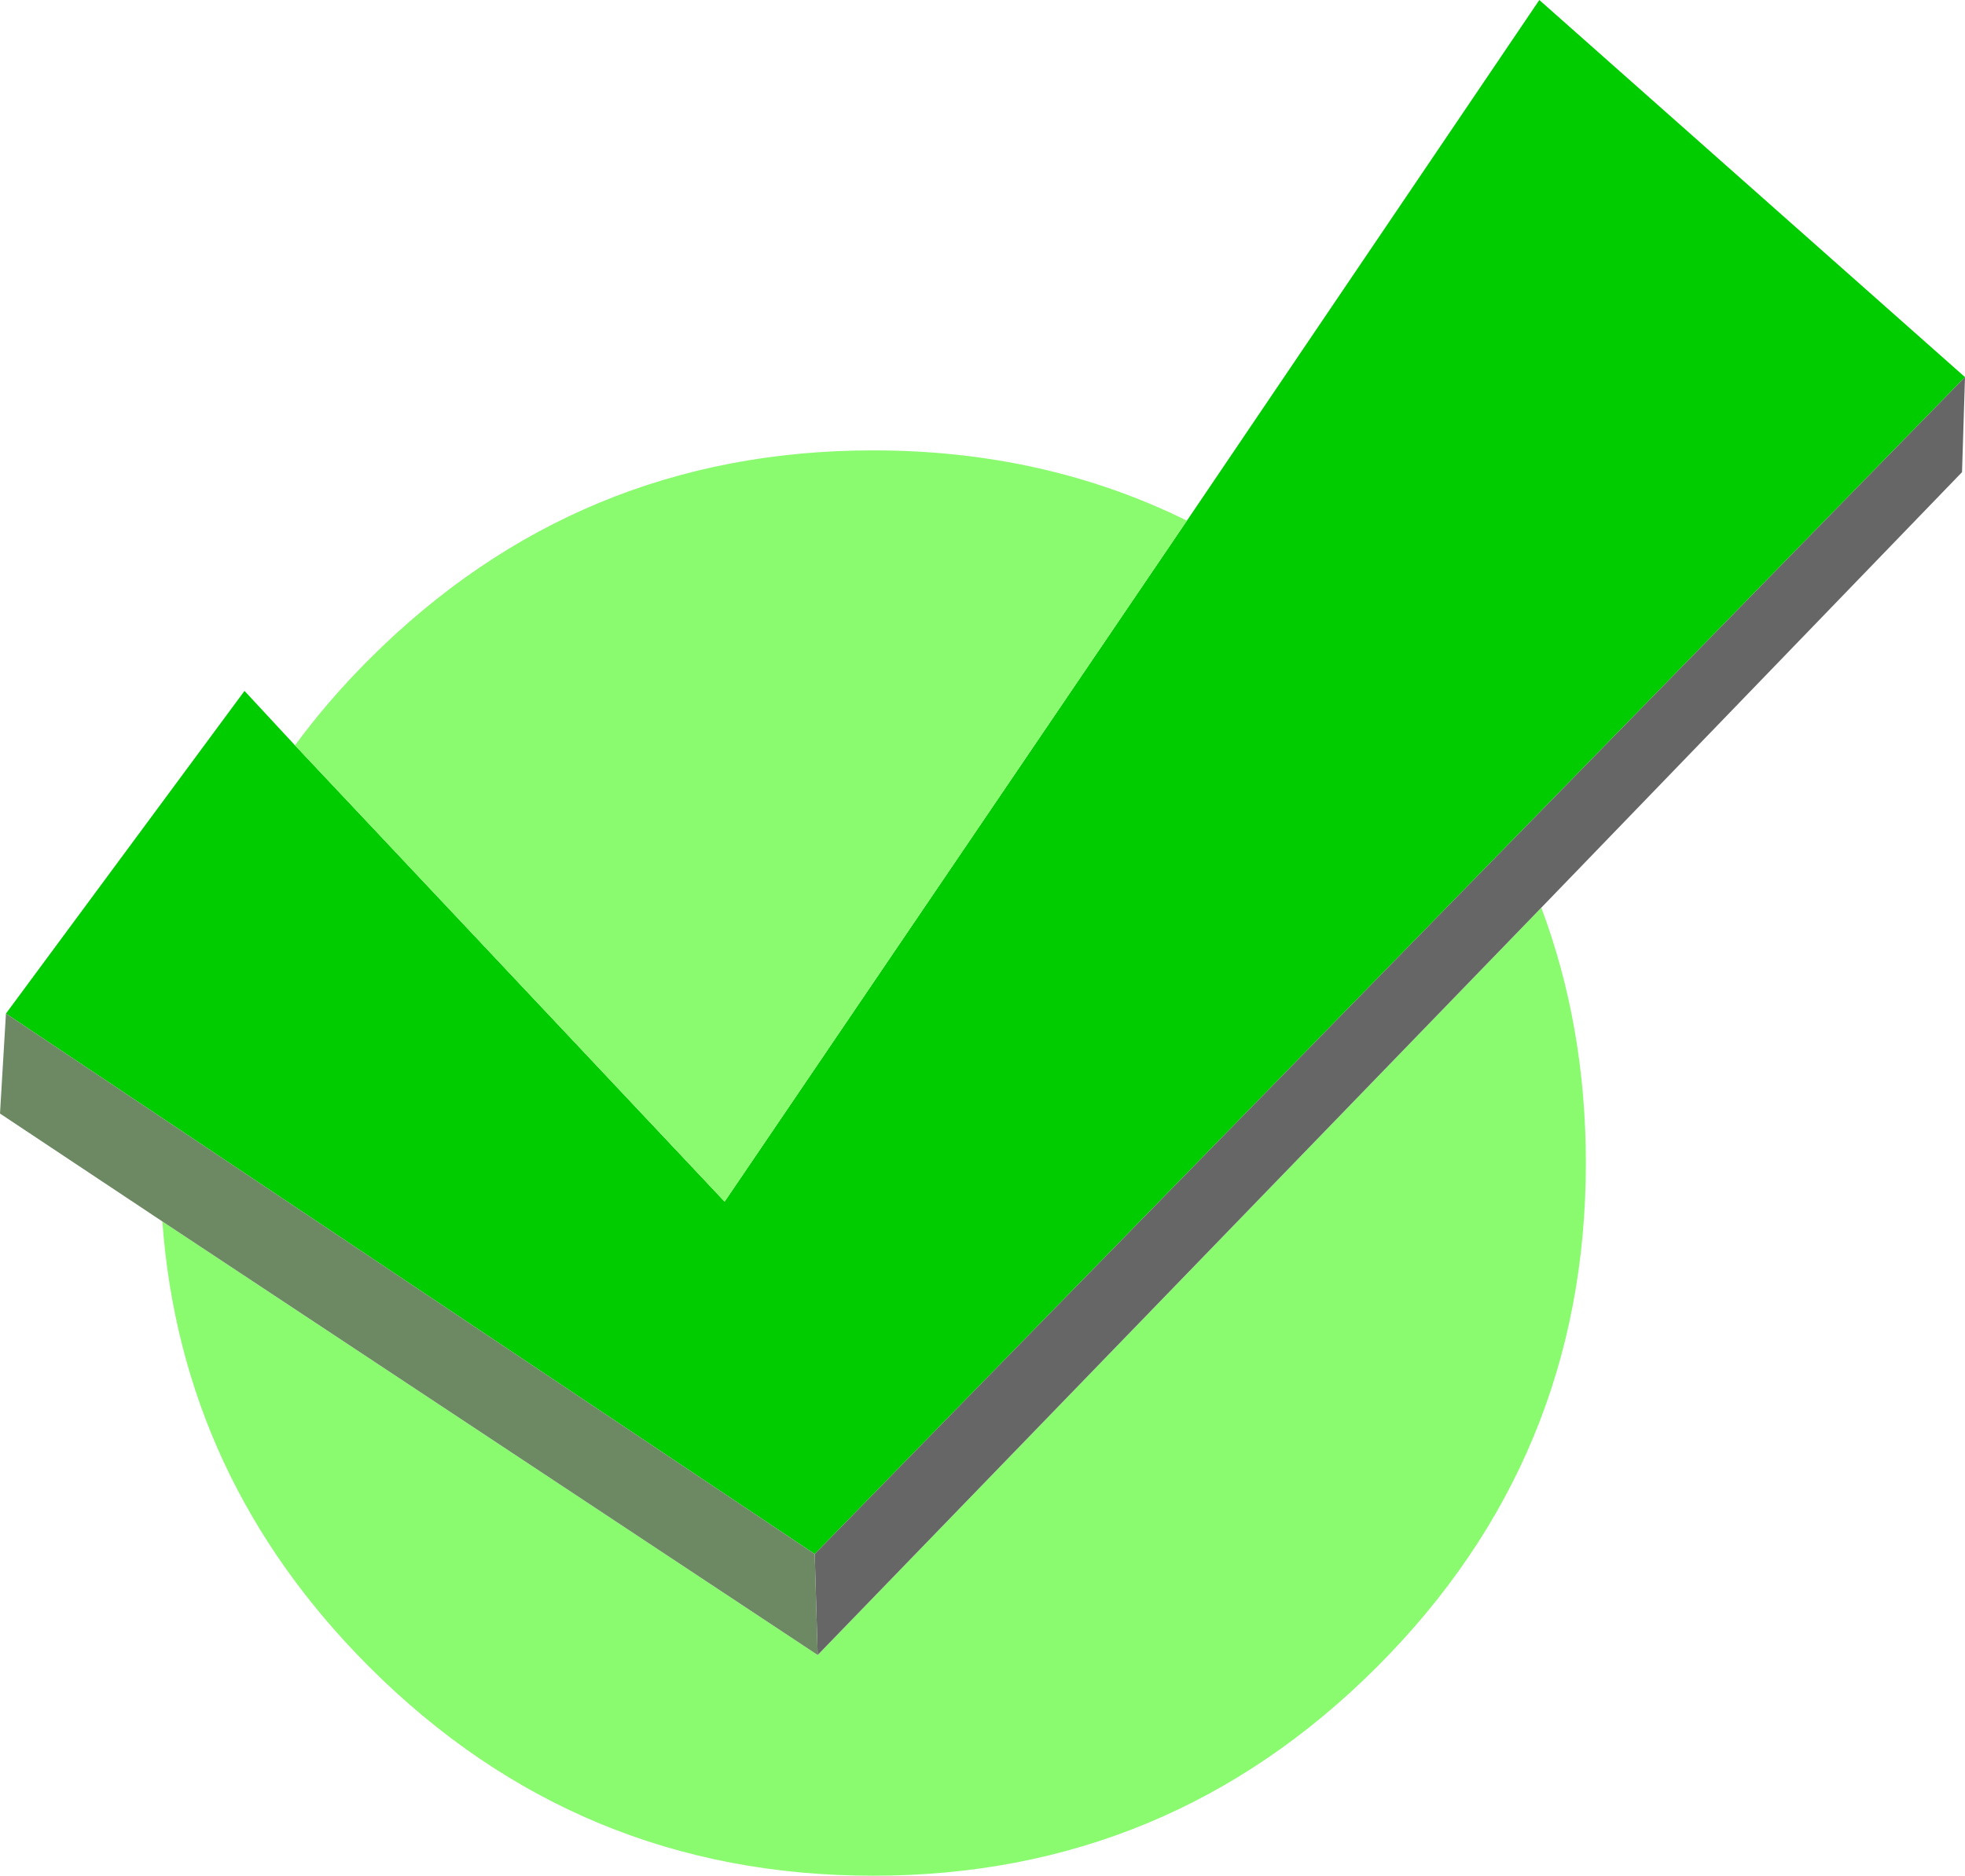 <?xml version="1.0" encoding="UTF-8" standalone="no"?>
<svg xmlns:ffdec="https://www.free-decompiler.com/flash" xmlns:xlink="http://www.w3.org/1999/xlink" ffdec:objectType="shape" height="94.75px" width="99.25px" xmlns="http://www.w3.org/2000/svg">
  <g transform="matrix(1.0, 0.0, 0.0, 1.0, -108.9, -108.2)">
    <path d="M208.15 127.25 L150.05 186.7 109.2 159.4 121.25 143.1 123.8 145.85 145.5 168.9 168.85 134.5 186.65 108.2 208.15 127.25" fill="#00cc00" fill-rule="evenodd" stroke="none"/>
    <path d="M150.2 191.8 L186.75 154.05 Q189.0 160.05 189.0 166.95 189.0 181.85 178.45 192.4 167.9 202.95 153.0 202.95 138.1 202.95 127.55 192.4 118.05 182.9 117.1 169.9 L150.2 191.8 M123.8 145.85 Q125.45 143.6 127.55 141.5 138.1 130.95 153.0 130.95 161.65 130.95 168.85 134.5 L145.5 168.9 123.8 145.85" fill="#8afb6f" fill-rule="evenodd" stroke="none"/>
    <path d="M208.15 127.25 L208.0 132.05 186.75 154.05 150.2 191.8 150.05 186.7 208.15 127.25" fill="#666666" fill-rule="evenodd" stroke="none"/>
    <path d="M150.05 186.7 L150.2 191.8 117.1 169.9 108.9 164.45 109.2 159.4 150.05 186.7" fill="#6c8963" fill-rule="evenodd" stroke="none"/>
  </g>
</svg>
